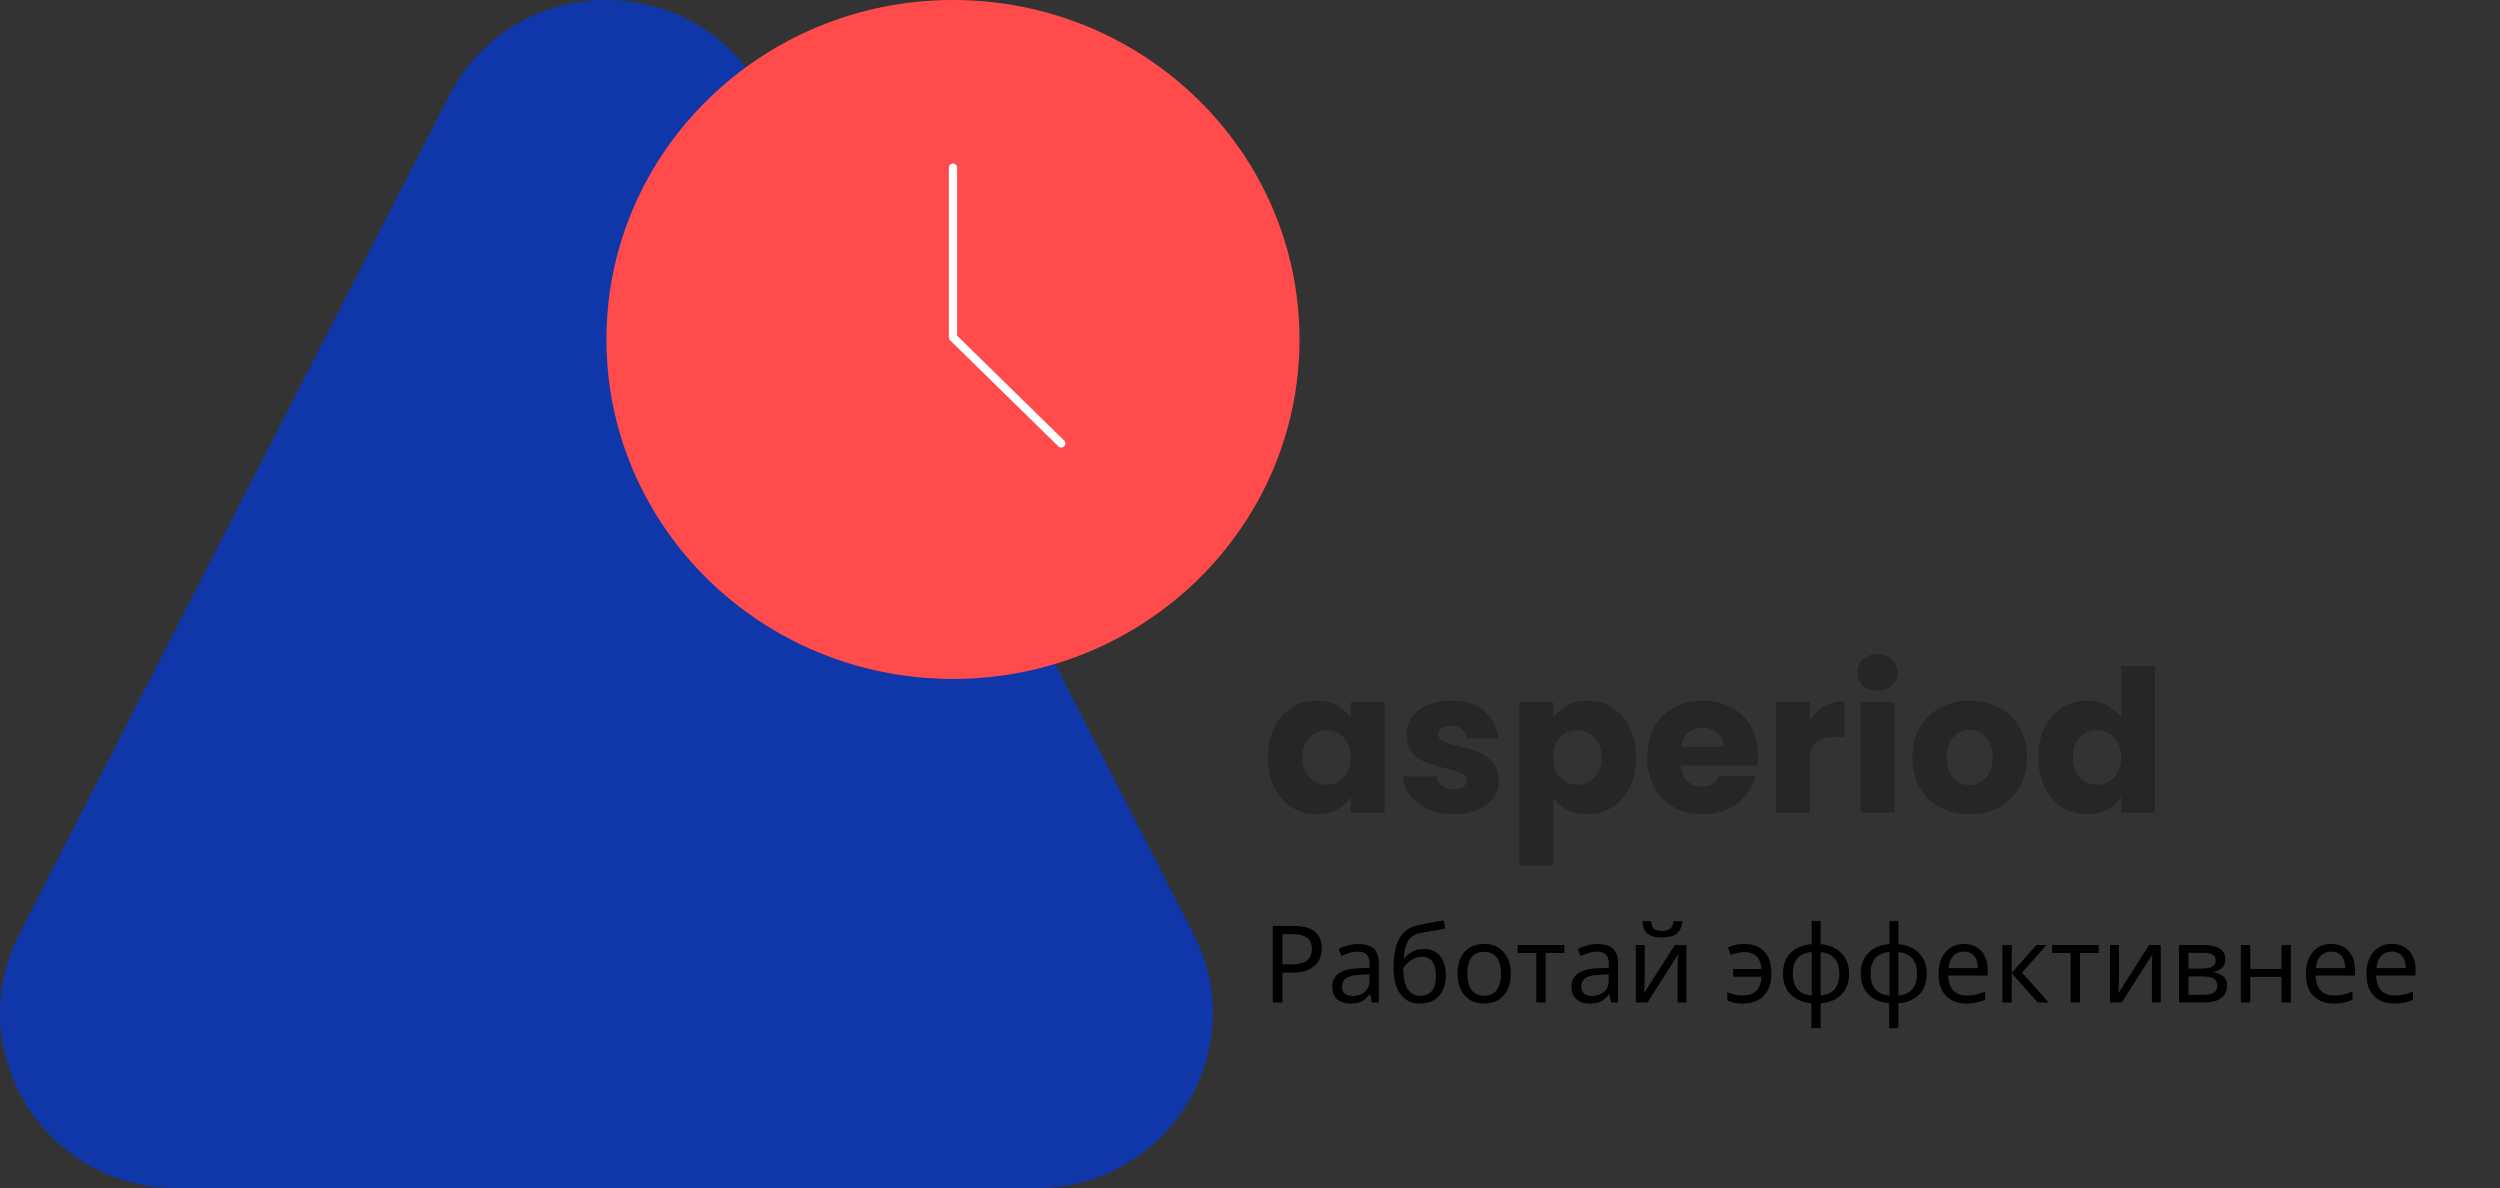 <svg width="606" height="288" viewBox="0 0 606 288" fill="none" xmlns="http://www.w3.org/2000/svg">
<rect x="0" y="0" width="606" height="288" fill="#333333" stroke="none"/>
<path d="M307.344 183.56C307.344 180.808 307.856 178.392 308.88 176.312C309.936 174.232 311.36 172.632 313.152 171.512C314.944 170.392 316.944 169.832 319.152 169.832C321.04 169.832 322.688 170.216 324.096 170.984C325.536 171.752 326.64 172.76 327.408 174.008V170.216H335.616V197H327.408V193.208C326.608 194.456 325.488 195.464 324.048 196.232C322.64 197 320.992 197.384 319.104 197.384C316.928 197.384 314.944 196.824 313.152 195.704C311.36 194.552 309.936 192.936 308.88 190.856C307.856 188.744 307.344 186.312 307.344 183.56ZM327.408 183.608C327.408 181.56 326.832 179.944 325.68 178.76C324.56 177.576 323.184 176.984 321.552 176.984C319.92 176.984 318.528 177.576 317.376 178.76C316.256 179.912 315.696 181.512 315.696 183.56C315.696 185.608 316.256 187.24 317.376 188.456C318.528 189.64 319.92 190.232 321.552 190.232C323.184 190.232 324.56 189.64 325.68 188.456C326.832 187.272 327.408 185.656 327.408 183.608ZM352.45 197.384C350.114 197.384 348.034 196.984 346.21 196.184C344.386 195.384 342.946 194.296 341.89 192.92C340.834 191.512 340.242 189.944 340.114 188.216H348.226C348.322 189.144 348.754 189.896 349.522 190.472C350.29 191.048 351.234 191.336 352.354 191.336C353.378 191.336 354.162 191.144 354.706 190.76C355.282 190.344 355.57 189.816 355.57 189.176C355.57 188.408 355.17 187.848 354.37 187.496C353.57 187.112 352.274 186.696 350.482 186.248C348.562 185.8 346.962 185.336 345.682 184.856C344.402 184.344 343.298 183.56 342.37 182.504C341.442 181.416 340.978 179.96 340.978 178.136C340.978 176.6 341.394 175.208 342.226 173.96C343.09 172.68 344.338 171.672 345.97 170.936C347.634 170.2 349.602 169.832 351.874 169.832C355.234 169.832 357.874 170.664 359.794 172.328C361.746 173.992 362.866 176.2 363.154 178.952H355.57C355.442 178.024 355.026 177.288 354.322 176.744C353.65 176.2 352.754 175.928 351.634 175.928C350.674 175.928 349.938 176.12 349.426 176.504C348.914 176.856 348.658 177.352 348.658 177.992C348.658 178.76 349.058 179.336 349.858 179.72C350.69 180.104 351.97 180.488 353.698 180.872C355.682 181.384 357.298 181.896 358.546 182.408C359.794 182.888 360.882 183.688 361.81 184.808C362.77 185.896 363.266 187.368 363.298 189.224C363.298 190.792 362.85 192.2 361.954 193.448C361.09 194.664 359.826 195.624 358.162 196.328C356.53 197.032 354.626 197.384 352.45 197.384ZM376.528 174.008C377.328 172.76 378.432 171.752 379.84 170.984C381.248 170.216 382.896 169.832 384.784 169.832C386.992 169.832 388.992 170.392 390.784 171.512C392.576 172.632 393.984 174.232 395.008 176.312C396.064 178.392 396.592 180.808 396.592 183.56C396.592 186.312 396.064 188.744 395.008 190.856C393.984 192.936 392.576 194.552 390.784 195.704C388.992 196.824 386.992 197.384 384.784 197.384C382.928 197.384 381.28 197 379.84 196.232C378.432 195.464 377.328 194.472 376.528 193.256V209.768H368.32V170.216H376.528V174.008ZM388.24 183.56C388.24 181.512 387.664 179.912 386.512 178.76C385.392 177.576 384 176.984 382.336 176.984C380.704 176.984 379.312 177.576 378.16 178.76C377.04 179.944 376.48 181.56 376.48 183.608C376.48 185.656 377.04 187.272 378.16 188.456C379.312 189.64 380.704 190.232 382.336 190.232C383.968 190.232 385.36 189.64 386.512 188.456C387.664 187.24 388.24 185.608 388.24 183.56ZM426.146 183.176C426.146 183.944 426.098 184.744 426.002 185.576H407.426C407.554 187.24 408.082 188.52 409.01 189.416C409.97 190.28 411.138 190.712 412.514 190.712C414.562 190.712 415.986 189.848 416.786 188.12H425.522C425.074 189.88 424.258 191.464 423.074 192.872C421.922 194.28 420.466 195.384 418.706 196.184C416.946 196.984 414.978 197.384 412.802 197.384C410.178 197.384 407.842 196.824 405.794 195.704C403.746 194.584 402.146 192.984 400.994 190.904C399.842 188.824 399.266 186.392 399.266 183.608C399.266 180.824 399.826 178.392 400.946 176.312C402.098 174.232 403.698 172.632 405.746 171.512C407.794 170.392 410.146 169.832 412.802 169.832C415.394 169.832 417.698 170.376 419.714 171.464C421.73 172.552 423.298 174.104 424.418 176.12C425.57 178.136 426.146 180.488 426.146 183.176ZM417.746 181.016C417.746 179.608 417.266 178.488 416.306 177.656C415.346 176.824 414.146 176.408 412.706 176.408C411.33 176.408 410.162 176.808 409.202 177.608C408.274 178.408 407.698 179.544 407.474 181.016H417.746ZM438.684 174.68C439.644 173.208 440.844 172.056 442.284 171.224C443.724 170.36 445.324 169.928 447.084 169.928V178.616H444.828C442.78 178.616 441.244 179.064 440.22 179.96C439.196 180.824 438.684 182.36 438.684 184.568V197H430.476V170.216H438.684V174.68ZM455.135 167.432C453.695 167.432 452.511 167.016 451.583 166.184C450.687 165.32 450.239 164.264 450.239 163.016C450.239 161.736 450.687 160.68 451.583 159.848C452.511 158.984 453.695 158.552 455.135 158.552C456.543 158.552 457.695 158.984 458.591 159.848C459.519 160.68 459.983 161.736 459.983 163.016C459.983 164.264 459.519 165.32 458.591 166.184C457.695 167.016 456.543 167.432 455.135 167.432ZM459.215 170.216V197H451.007V170.216H459.215ZM477.356 197.384C474.732 197.384 472.364 196.824 470.252 195.704C468.172 194.584 466.524 192.984 465.308 190.904C464.124 188.824 463.532 186.392 463.532 183.608C463.532 180.856 464.14 178.44 465.355 176.36C466.572 174.248 468.236 172.632 470.348 171.512C472.46 170.392 474.828 169.832 477.452 169.832C480.076 169.832 482.444 170.392 484.556 171.512C486.668 172.632 488.332 174.248 489.548 176.36C490.764 178.44 491.372 180.856 491.372 183.608C491.372 186.36 490.748 188.792 489.5 190.904C488.284 192.984 486.604 194.584 484.46 195.704C482.348 196.824 479.98 197.384 477.356 197.384ZM477.356 190.28C478.924 190.28 480.252 189.704 481.34 188.552C482.46 187.4 483.02 185.752 483.02 183.608C483.02 181.464 482.476 179.816 481.388 178.664C480.332 177.512 479.02 176.936 477.452 176.936C475.852 176.936 474.524 177.512 473.468 178.664C472.412 179.784 471.884 181.432 471.884 183.608C471.884 185.752 472.396 187.4 473.42 188.552C474.476 189.704 475.788 190.28 477.356 190.28ZM494.094 183.56C494.094 180.808 494.606 178.392 495.63 176.312C496.686 174.232 498.11 172.632 499.902 171.512C501.694 170.392 503.694 169.832 505.902 169.832C507.662 169.832 509.262 170.2 510.702 170.936C512.174 171.672 513.326 172.664 514.158 173.912V161.48H522.366V197H514.158V193.16C513.39 194.44 512.286 195.464 510.846 196.232C509.438 197 507.79 197.384 505.902 197.384C503.694 197.384 501.694 196.824 499.902 195.704C498.11 194.552 496.686 192.936 495.63 190.856C494.606 188.744 494.094 186.312 494.094 183.56ZM514.158 183.608C514.158 181.56 513.582 179.944 512.43 178.76C511.31 177.576 509.934 176.984 508.302 176.984C506.67 176.984 505.278 177.576 504.126 178.76C503.006 179.912 502.446 181.512 502.446 183.56C502.446 185.608 503.006 187.24 504.126 188.456C505.278 189.64 506.67 190.232 508.302 190.232C509.934 190.232 511.31 189.64 512.43 188.456C513.582 187.272 514.158 185.656 514.158 183.608Z" fill="#262626"/>
<path d="M147 288H42.826C10.909 288 -9.763 254.599 4.697 226.393L108.871 23.19C124.722 -7.73 169.278 -7.73 185.129 23.19L289.303 226.393C303.763 254.599 283.091 288 251.174 288H147Z" fill="#1037AA"/>
<ellipse cx="231" cy="82.286" rx="84" ry="82.286" fill="#FF4B4B"/>
<path d="M231 40.637V81.78L257.25 107.494" stroke="white" stroke-width="2" stroke-linecap="round" stroke-linejoin="round"/>
<path d="M313.436 224.436C315.863 224.436 317.631 224.913 318.74 225.866C319.849 226.819 320.404 228.163 320.404 229.896C320.404 230.659 320.274 231.395 320.014 232.106C319.771 232.799 319.364 233.423 318.792 233.978C318.22 234.533 317.457 234.975 316.504 235.304C315.551 235.616 314.381 235.772 312.994 235.772H310.862V243H308.522V224.436H313.436ZM313.228 226.438H310.862V233.77H312.734C313.913 233.77 314.892 233.649 315.672 233.406C316.452 233.146 317.033 232.739 317.414 232.184C317.795 231.629 317.986 230.901 317.986 230C317.986 228.804 317.605 227.911 316.842 227.322C316.079 226.733 314.875 226.438 313.228 226.438ZM329.23 228.83C330.929 228.83 332.186 229.203 333 229.948C333.815 230.693 334.222 231.881 334.222 233.51V243H332.558L332.116 241.024H332.012C331.614 241.527 331.198 241.951 330.764 242.298C330.348 242.627 329.863 242.87 329.308 243.026C328.771 243.182 328.112 243.26 327.332 243.26C326.5 243.26 325.746 243.113 325.07 242.818C324.412 242.523 323.892 242.073 323.51 241.466C323.129 240.842 322.938 240.062 322.938 239.126C322.938 237.739 323.484 236.673 324.576 235.928C325.668 235.165 327.35 234.749 329.62 234.68L331.986 234.602V233.77C331.986 232.609 331.735 231.803 331.232 231.352C330.73 230.901 330.019 230.676 329.1 230.676C328.372 230.676 327.679 230.789 327.02 231.014C326.362 231.222 325.746 231.465 325.174 231.742L324.472 230.026C325.079 229.697 325.798 229.419 326.63 229.194C327.462 228.951 328.329 228.83 329.23 228.83ZM329.906 236.266C328.173 236.335 326.968 236.613 326.292 237.098C325.634 237.583 325.304 238.268 325.304 239.152C325.304 239.932 325.538 240.504 326.006 240.868C326.492 241.232 327.107 241.414 327.852 241.414C329.031 241.414 330.01 241.093 330.79 240.452C331.57 239.793 331.96 238.788 331.96 237.436V236.188L329.906 236.266ZM337.798 234.628C337.798 232.6 337.998 230.875 338.396 229.454C338.812 228.015 339.445 226.871 340.294 226.022C341.161 225.155 342.27 224.575 343.622 224.28C344.749 224.037 345.85 223.821 346.924 223.63C347.999 223.439 349.004 223.266 349.94 223.11L350.33 225.112C349.88 225.181 349.377 225.268 348.822 225.372C348.268 225.459 347.704 225.554 347.132 225.658C346.56 225.745 346.006 225.84 345.468 225.944C344.948 226.031 344.489 226.117 344.09 226.204C343.518 226.325 343.007 226.533 342.556 226.828C342.106 227.105 341.716 227.487 341.386 227.972C341.074 228.457 340.823 229.055 340.632 229.766C340.442 230.477 340.329 231.317 340.294 232.288H340.45C340.693 231.959 341.022 231.621 341.438 231.274C341.872 230.927 342.383 230.633 342.972 230.39C343.579 230.147 344.264 230.026 345.026 230.026C346.24 230.026 347.245 230.295 348.042 230.832C348.857 231.352 349.464 232.08 349.862 233.016C350.278 233.952 350.486 235.044 350.486 236.292C350.486 237.835 350.218 239.126 349.68 240.166C349.143 241.206 348.398 241.986 347.444 242.506C346.491 243.009 345.382 243.26 344.116 243.26C343.163 243.26 342.296 243.078 341.516 242.714C340.736 242.333 340.069 241.778 339.514 241.05C338.96 240.322 338.535 239.421 338.24 238.346C337.946 237.271 337.798 236.032 337.798 234.628ZM344.298 241.362C345.061 241.362 345.72 241.206 346.274 240.894C346.846 240.582 347.288 240.071 347.6 239.36C347.912 238.649 348.068 237.705 348.068 236.526C348.068 235.105 347.8 233.987 347.262 233.172C346.742 232.34 345.876 231.924 344.662 231.924C343.9 231.924 343.206 232.097 342.582 232.444C341.958 232.773 341.438 233.155 341.022 233.588C340.606 234.021 340.312 234.385 340.138 234.68C340.138 235.529 340.199 236.353 340.32 237.15C340.442 237.947 340.65 238.667 340.944 239.308C341.256 239.932 341.681 240.435 342.218 240.816C342.773 241.18 343.466 241.362 344.298 241.362ZM366.207 236.006C366.207 237.167 366.051 238.199 365.739 239.1C365.444 239.984 365.011 240.738 364.439 241.362C363.884 241.986 363.2 242.463 362.385 242.792C361.588 243.104 360.695 243.26 359.707 243.26C358.788 243.26 357.939 243.104 357.159 242.792C356.379 242.463 355.703 241.986 355.131 241.362C354.559 240.738 354.108 239.984 353.779 239.1C353.467 238.199 353.311 237.167 353.311 236.006C353.311 234.463 353.571 233.163 354.091 232.106C354.611 231.031 355.356 230.217 356.327 229.662C357.298 229.09 358.45 228.804 359.785 228.804C361.05 228.804 362.16 229.09 363.113 229.662C364.084 230.217 364.838 231.031 365.375 232.106C365.93 233.163 366.207 234.463 366.207 236.006ZM355.677 236.006C355.677 237.098 355.816 238.051 356.093 238.866C356.388 239.663 356.838 240.279 357.445 240.712C358.052 241.145 358.823 241.362 359.759 241.362C360.695 241.362 361.466 241.145 362.073 240.712C362.68 240.279 363.122 239.663 363.399 238.866C363.694 238.051 363.841 237.098 363.841 236.006C363.841 234.897 363.694 233.952 363.399 233.172C363.104 232.392 362.654 231.794 362.047 231.378C361.458 230.945 360.686 230.728 359.733 230.728C358.312 230.728 357.28 231.196 356.639 232.132C355.998 233.068 355.677 234.359 355.677 236.006ZM379.199 230.988H374.649V243H372.387V230.988H367.889V229.064H379.199V230.988ZM387.222 228.83C388.921 228.83 390.178 229.203 390.992 229.948C391.807 230.693 392.214 231.881 392.214 233.51V243H390.55L390.108 241.024H390.004C389.606 241.527 389.19 241.951 388.756 242.298C388.34 242.627 387.855 242.87 387.3 243.026C386.763 243.182 386.104 243.26 385.324 243.26C384.492 243.26 383.738 243.113 383.062 242.818C382.404 242.523 381.884 242.073 381.502 241.466C381.121 240.842 380.93 240.062 380.93 239.126C380.93 237.739 381.476 236.673 382.568 235.928C383.66 235.165 385.342 234.749 387.612 234.68L389.978 234.602V233.77C389.978 232.609 389.727 231.803 389.224 231.352C388.722 230.901 388.011 230.676 387.092 230.676C386.364 230.676 385.671 230.789 385.012 231.014C384.354 231.222 383.738 231.465 383.166 231.742L382.464 230.026C383.071 229.697 383.79 229.419 384.622 229.194C385.454 228.951 386.321 228.83 387.222 228.83ZM387.898 236.266C386.165 236.335 384.96 236.613 384.284 237.098C383.626 237.583 383.296 238.268 383.296 239.152C383.296 239.932 383.53 240.504 383.998 240.868C384.484 241.232 385.099 241.414 385.844 241.414C387.023 241.414 388.002 241.093 388.782 240.452C389.562 239.793 389.952 238.788 389.952 237.436V236.188L387.898 236.266ZM407.803 223.292C407.733 224.159 407.517 224.887 407.153 225.476C406.806 226.065 406.286 226.507 405.593 226.802C404.899 227.097 403.998 227.244 402.889 227.244C401.762 227.244 400.852 227.097 400.159 226.802C399.483 226.507 398.989 226.074 398.677 225.502C398.365 224.913 398.174 224.176 398.105 223.292H400.237C400.323 224.228 400.566 224.861 400.965 225.19C401.381 225.502 402.039 225.658 402.941 225.658C403.738 225.658 404.362 225.493 404.813 225.164C405.281 224.817 405.558 224.193 405.645 223.292H407.803ZM398.677 237.566C398.677 237.722 398.668 237.947 398.651 238.242C398.651 238.519 398.642 238.823 398.625 239.152C398.607 239.464 398.59 239.767 398.573 240.062C398.555 240.339 398.538 240.565 398.521 240.738L405.983 229.064H408.791V243H406.659V234.784C406.659 234.507 406.659 234.143 406.659 233.692C406.676 233.241 406.693 232.799 406.711 232.366C406.728 231.915 406.745 231.577 406.763 231.352L399.353 243H396.519V229.064H398.677V237.566ZM422.393 243.26C421.596 243.26 420.903 243.191 420.313 243.052C419.741 242.931 419.204 242.749 418.701 242.506V240.53C419.221 240.738 419.785 240.92 420.391 241.076C420.998 241.232 421.683 241.31 422.445 241.31C423.347 241.31 424.127 241.154 424.785 240.842C425.444 240.513 425.964 240.01 426.345 239.334C426.727 238.658 426.943 237.8 426.995 236.76H420.131V234.888H426.969C426.848 233.467 426.441 232.427 425.747 231.768C425.071 231.109 424.075 230.78 422.757 230.78C422.255 230.78 421.7 230.849 421.093 230.988C420.504 231.127 419.975 231.283 419.507 231.456L418.857 229.61C419.36 229.385 419.958 229.194 420.651 229.038C421.345 228.882 422.038 228.804 422.731 228.804C424.031 228.804 425.175 229.047 426.163 229.532C427.169 230.017 427.949 230.789 428.503 231.846C429.075 232.903 429.361 234.299 429.361 236.032C429.361 237.679 429.058 239.039 428.451 240.114C427.862 241.189 427.039 241.986 425.981 242.506C424.941 243.009 423.745 243.26 422.393 243.26ZM441.325 228.856C442.712 228.977 443.916 229.341 444.939 229.948C445.979 230.555 446.785 231.369 447.357 232.392C447.929 233.415 448.215 234.628 448.215 236.032C448.215 237.436 447.938 238.658 447.383 239.698C446.828 240.721 446.04 241.535 445.017 242.142C443.994 242.731 442.764 243.087 441.325 243.208V249.24H439.089V243.208C437.72 243.087 436.515 242.731 435.475 242.142C434.435 241.535 433.629 240.721 433.057 239.698C432.485 238.658 432.199 237.436 432.199 236.032C432.199 234.611 432.476 233.389 433.031 232.366C433.586 231.326 434.383 230.511 435.423 229.922C436.463 229.315 437.711 228.96 439.167 228.856V223.24H441.325V228.856ZM439.167 230.754C438.11 230.858 437.243 231.127 436.567 231.56C435.891 231.993 435.388 232.583 435.059 233.328C434.747 234.073 434.591 234.975 434.591 236.032C434.591 237.072 434.747 237.973 435.059 238.736C435.388 239.481 435.891 240.079 436.567 240.53C437.243 240.963 438.11 241.232 439.167 241.336V230.754ZM441.325 241.336C442.365 241.215 443.214 240.937 443.873 240.504C444.549 240.071 445.043 239.481 445.355 238.736C445.684 237.973 445.849 237.072 445.849 236.032C445.849 234.992 445.684 234.099 445.355 233.354C445.026 232.609 444.523 232.019 443.847 231.586C443.188 231.153 442.348 230.884 441.325 230.78V241.336ZM460.165 228.856C461.551 228.977 462.756 229.341 463.779 229.948C464.819 230.555 465.625 231.369 466.197 232.392C466.769 233.415 467.055 234.628 467.055 236.032C467.055 237.436 466.777 238.658 466.223 239.698C465.668 240.721 464.879 241.535 463.857 242.142C462.834 242.731 461.603 243.087 460.165 243.208V249.24H457.929V243.208C456.559 243.087 455.355 242.731 454.315 242.142C453.275 241.535 452.469 240.721 451.897 239.698C451.325 238.658 451.039 237.436 451.039 236.032C451.039 234.611 451.316 233.389 451.871 232.366C452.425 231.326 453.223 230.511 454.263 229.922C455.303 229.315 456.551 228.96 458.007 228.856V223.24H460.165V228.856ZM458.007 230.754C456.949 230.858 456.083 231.127 455.407 231.56C454.731 231.993 454.228 232.583 453.899 233.328C453.587 234.073 453.431 234.975 453.431 236.032C453.431 237.072 453.587 237.973 453.899 238.736C454.228 239.481 454.731 240.079 455.407 240.53C456.083 240.963 456.949 241.232 458.007 241.336V230.754ZM460.165 241.336C461.205 241.215 462.054 240.937 462.713 240.504C463.389 240.071 463.883 239.481 464.195 238.736C464.524 237.973 464.689 237.072 464.689 236.032C464.689 234.992 464.524 234.099 464.195 233.354C463.865 232.609 463.363 232.019 462.687 231.586C462.028 231.153 461.187 230.884 460.165 230.78V241.336ZM476.067 228.804C477.263 228.804 478.285 229.064 479.135 229.584C480.001 230.104 480.66 230.841 481.111 231.794C481.579 232.73 481.813 233.831 481.813 235.096V236.474H472.271C472.305 238.051 472.704 239.256 473.467 240.088C474.247 240.903 475.33 241.31 476.717 241.31C477.601 241.31 478.381 241.232 479.057 241.076C479.75 240.903 480.461 240.66 481.189 240.348V242.35C480.478 242.662 479.776 242.887 479.083 243.026C478.389 243.182 477.566 243.26 476.613 243.26C475.295 243.26 474.125 242.991 473.103 242.454C472.097 241.917 471.309 241.119 470.737 240.062C470.182 238.987 469.905 237.679 469.905 236.136C469.905 234.611 470.156 233.302 470.659 232.21C471.179 231.118 471.898 230.277 472.817 229.688C473.753 229.099 474.836 228.804 476.067 228.804ZM476.041 230.676C474.949 230.676 474.082 231.031 473.441 231.742C472.817 232.435 472.444 233.406 472.323 234.654H479.421C479.421 233.857 479.299 233.163 479.057 232.574C478.814 231.985 478.441 231.525 477.939 231.196C477.453 230.849 476.821 230.676 476.041 230.676ZM493.602 229.064H496.098L490.144 235.772L496.592 243H493.94L487.648 235.928V243H485.36V229.064H487.648V235.824L493.602 229.064ZM508.742 230.988H504.192V243H501.93V230.988H497.432V229.064H508.742V230.988ZM513.645 237.566C513.645 237.722 513.637 237.947 513.619 238.242C513.619 238.519 513.611 238.823 513.593 239.152C513.576 239.464 513.559 239.767 513.541 240.062C513.524 240.339 513.507 240.565 513.489 240.738L520.951 229.064H523.759V243H521.627V234.784C521.627 234.507 521.627 234.143 521.627 233.692C521.645 233.241 521.662 232.799 521.679 232.366C521.697 231.915 521.714 231.577 521.731 231.352L514.321 243H511.487V229.064H513.645V237.566ZM539.4 232.574C539.4 233.441 539.14 234.117 538.62 234.602C538.1 235.087 537.433 235.417 536.618 235.59V235.694C537.485 235.815 538.239 236.127 538.88 236.63C539.522 237.115 539.842 237.878 539.842 238.918C539.842 239.507 539.73 240.053 539.504 240.556C539.296 241.059 538.967 241.492 538.516 241.856C538.066 242.22 537.485 242.506 536.774 242.714C536.064 242.905 535.206 243 534.2 243H528.194V229.064H534.174C535.162 229.064 536.046 229.177 536.826 229.402C537.624 229.61 538.248 229.974 538.698 230.494C539.166 230.997 539.4 231.69 539.4 232.574ZM537.476 238.918C537.476 238.121 537.173 237.549 536.566 237.202C535.96 236.855 535.067 236.682 533.888 236.682H530.482V241.154H533.94C535.084 241.154 535.96 240.989 536.566 240.66C537.173 240.313 537.476 239.733 537.476 238.918ZM537.086 232.86C537.086 232.201 536.844 231.725 536.358 231.43C535.89 231.118 535.119 230.962 534.044 230.962H530.482V234.784H533.628C534.755 234.784 535.613 234.628 536.202 234.316C536.792 234.004 537.086 233.519 537.086 232.86ZM545.463 229.064V234.862H553.029V229.064H555.317V243H553.029V236.786H545.463V243H543.175V229.064H545.463ZM565.112 228.804C566.308 228.804 567.33 229.064 568.18 229.584C569.046 230.104 569.705 230.841 570.156 231.794C570.624 232.73 570.858 233.831 570.858 235.096V236.474H561.316C561.35 238.051 561.749 239.256 562.512 240.088C563.292 240.903 564.375 241.31 565.762 241.31C566.646 241.31 567.426 241.232 568.102 241.076C568.795 240.903 569.506 240.66 570.234 240.348V242.35C569.523 242.662 568.821 242.887 568.128 243.026C567.434 243.182 566.611 243.26 565.658 243.26C564.34 243.26 563.17 242.991 562.148 242.454C561.142 241.917 560.354 241.119 559.782 240.062C559.227 238.987 558.95 237.679 558.95 236.136C558.95 234.611 559.201 233.302 559.704 232.21C560.224 231.118 560.943 230.277 561.862 229.688C562.798 229.099 563.881 228.804 565.112 228.804ZM565.086 230.676C563.994 230.676 563.127 231.031 562.486 231.742C561.862 232.435 561.489 233.406 561.368 234.654H568.466C568.466 233.857 568.344 233.163 568.102 232.574C567.859 231.985 567.486 231.525 566.984 231.196C566.498 230.849 565.866 230.676 565.086 230.676ZM579.787 228.804C580.983 228.804 582.006 229.064 582.855 229.584C583.722 230.104 584.381 230.841 584.831 231.794C585.299 232.73 585.533 233.831 585.533 235.096V236.474H575.991C576.026 238.051 576.425 239.256 577.187 240.088C577.967 240.903 579.051 241.31 580.437 241.31C581.321 241.31 582.101 241.232 582.777 241.076C583.471 240.903 584.181 240.66 584.909 240.348V242.35C584.199 242.662 583.497 242.887 582.803 243.026C582.11 243.182 581.287 243.26 580.333 243.26C579.016 243.26 577.846 242.991 576.823 242.454C575.818 241.917 575.029 241.119 574.457 240.062C573.903 238.987 573.625 237.679 573.625 236.136C573.625 234.611 573.877 233.302 574.379 232.21C574.899 231.118 575.619 230.277 576.537 229.688C577.473 229.099 578.557 228.804 579.787 228.804ZM579.761 230.676C578.669 230.676 577.803 231.031 577.161 231.742C576.537 232.435 576.165 233.406 576.043 234.654H583.141C583.141 233.857 583.02 233.163 582.777 232.574C582.535 231.985 582.162 231.525 581.659 231.196C581.174 230.849 580.541 230.676 579.761 230.676Z" fill="black"/>
</svg>

